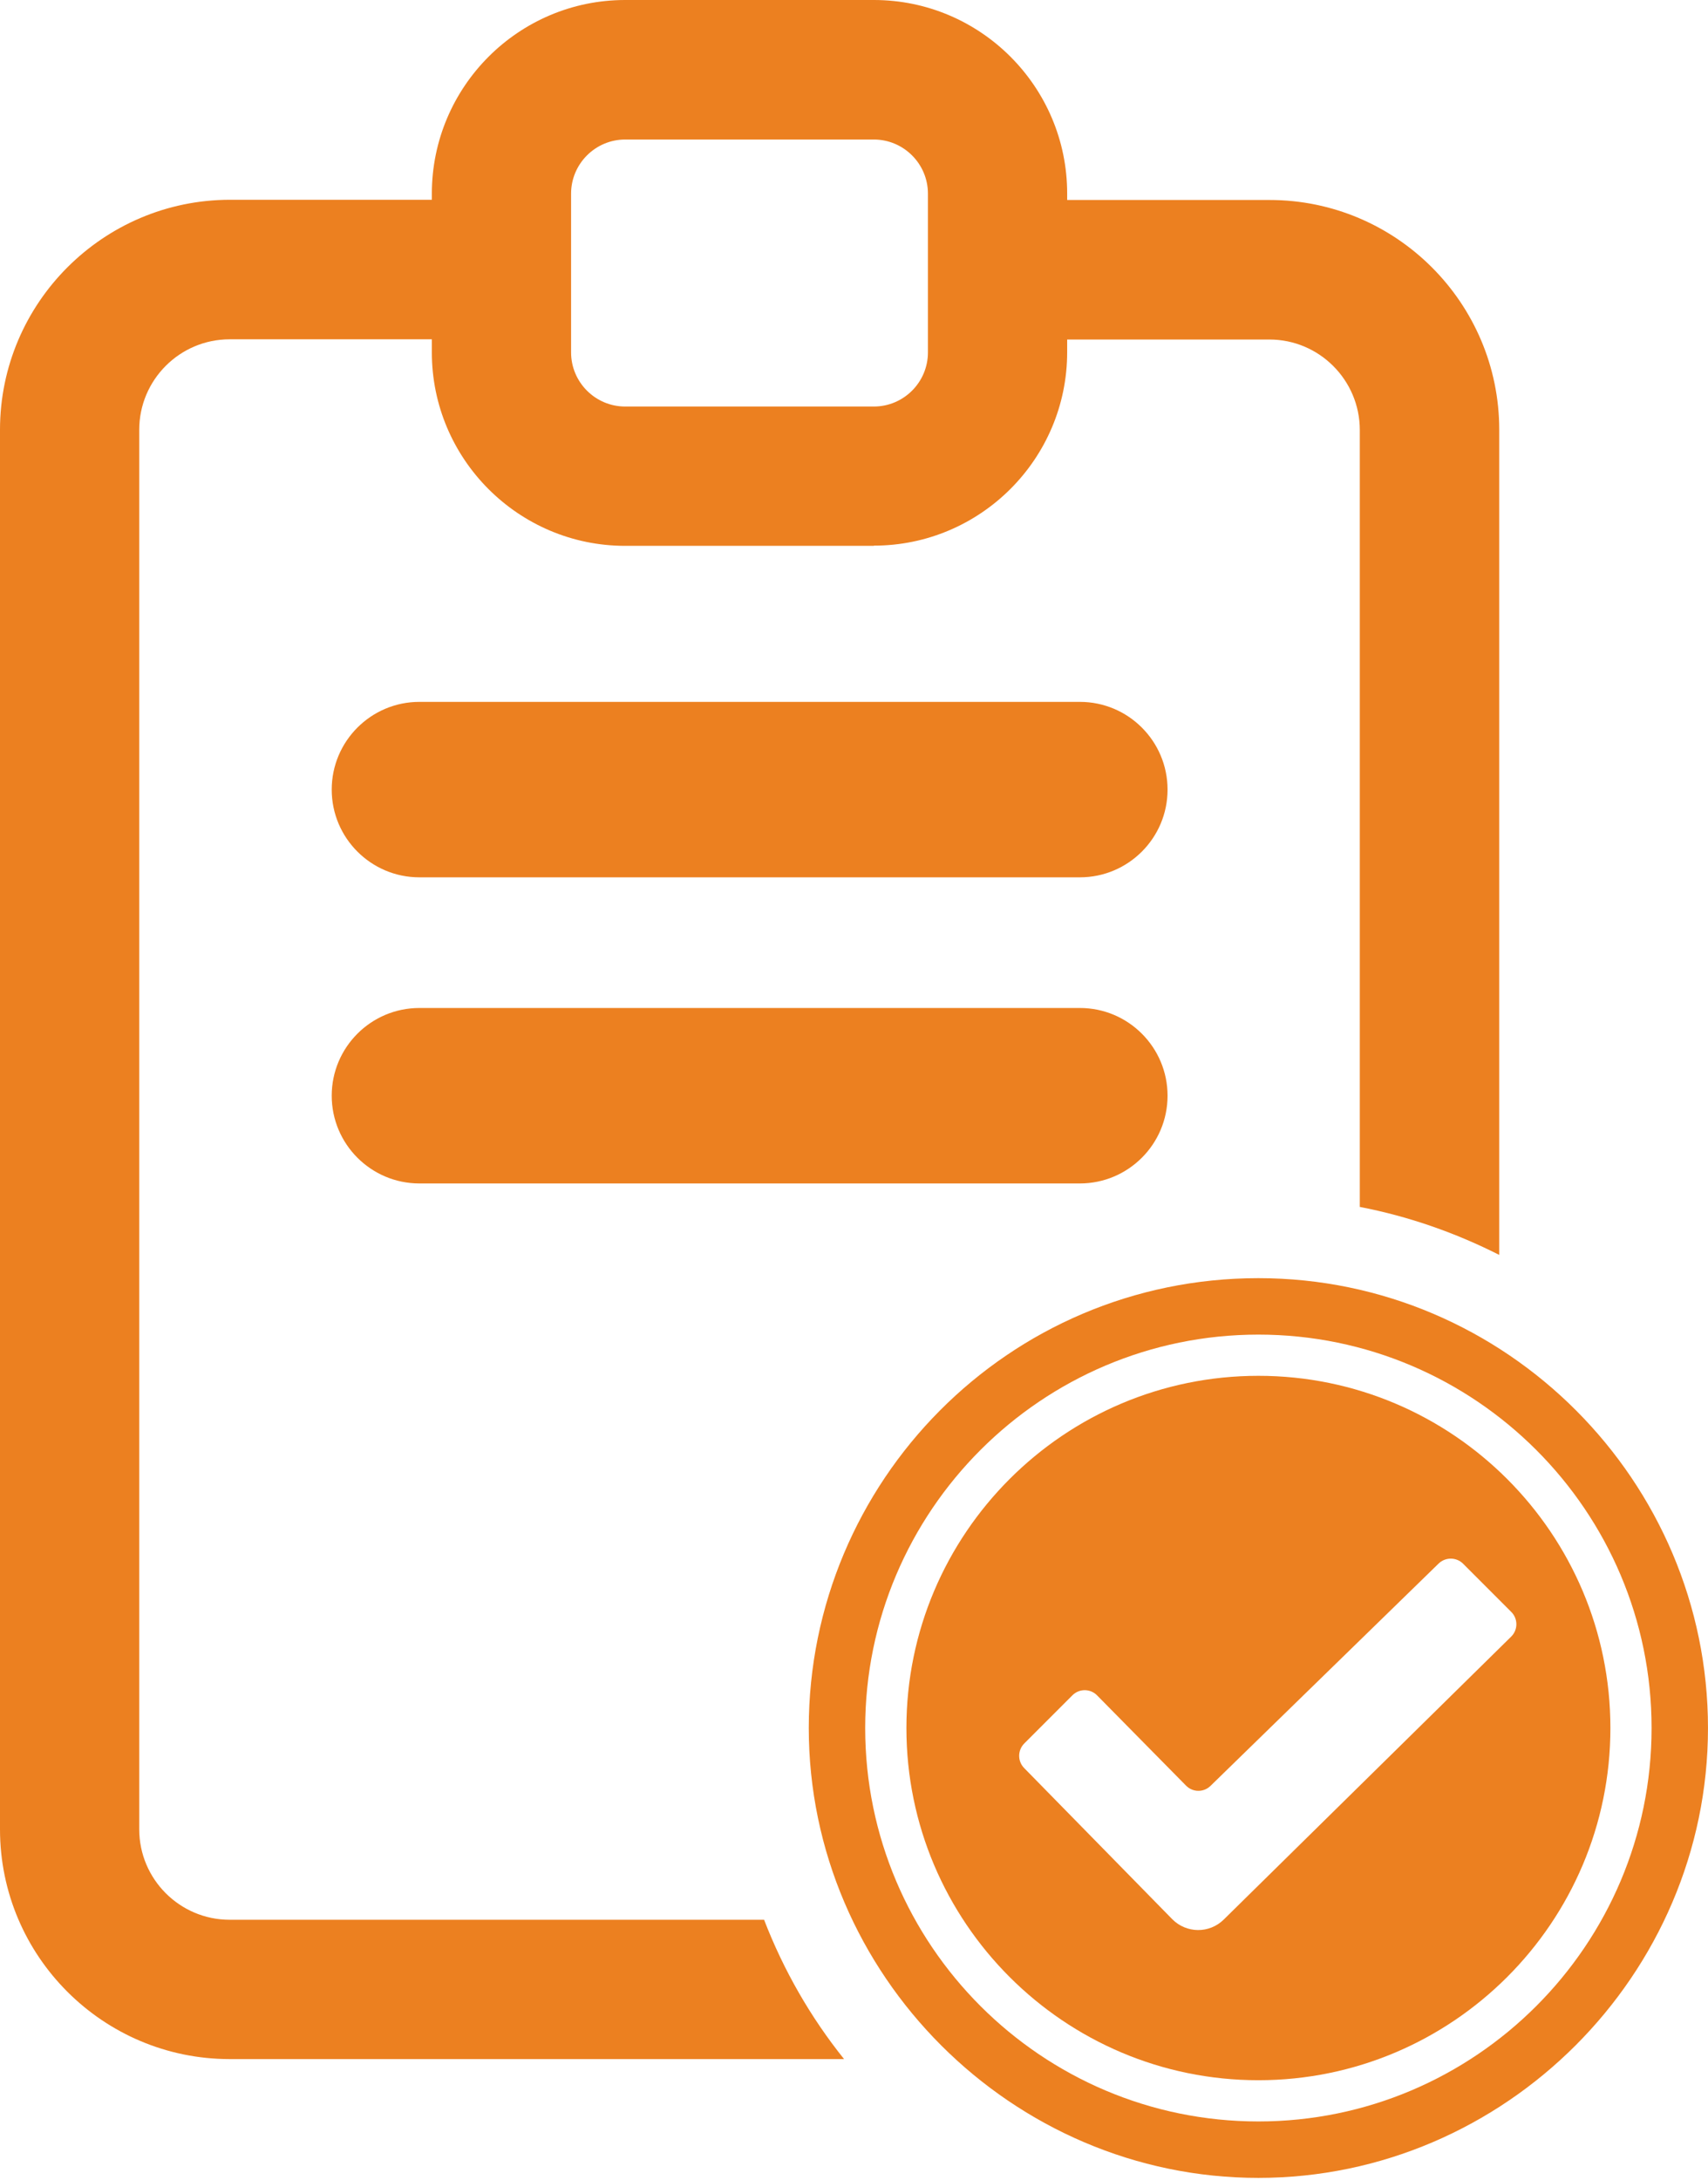 <svg width="98" height="125" viewBox="0 0 98 125" fill="none" xmlns="http://www.w3.org/2000/svg">
<g id="Group 85">
<path id="Vector" d="M59.886 19.469H72.833C75.694 19.469 78.021 21.797 78.021 24.658V69.209C80.846 69.754 83.525 70.7 86.022 71.961V24.646C86.022 17.372 80.106 11.468 72.845 11.468H59.898C57.692 11.468 55.898 13.262 55.898 15.469C55.898 17.675 57.692 19.469 59.898 19.469H59.886Z" fill="#EC8020"/>
<path id="Vector_2" d="M43.836 110.086H13.177C10.316 110.086 7.989 107.759 7.989 104.898V24.646C7.989 21.785 10.316 19.457 13.177 19.457H27.191C29.398 19.457 31.192 17.663 31.192 15.457C31.192 13.25 29.398 11.456 27.191 11.456H13.177C5.916 11.468 0 17.384 0 24.646V104.898C0 112.172 5.916 118.075 13.177 118.075H48.43C46.515 115.687 44.963 112.996 43.836 110.074V110.086Z" fill="#EC8020"/>
<path id="Vector_3" d="M50.139 31.301H35.871C29.749 31.301 24.778 26.318 24.778 20.209V11.104C24.778 4.982 29.749 0 35.871 0H50.139C56.261 0 61.231 4.982 61.231 11.092V20.196C61.231 26.318 56.249 31.289 50.139 31.289V31.301ZM35.871 8.001C34.161 8.001 32.767 9.395 32.767 11.104V20.209C32.767 21.918 34.161 23.312 35.871 23.312H50.139C51.848 23.312 53.242 21.918 53.242 20.209V11.104C53.242 9.395 51.848 8.001 50.139 8.001H35.871Z" fill="#EC8020"/>
<path id="Vector_4" d="M72.202 73.294C57.849 73.294 46.405 84.956 46.405 99.091C46.405 113.226 58.067 124.888 72.202 124.888C86.338 124.888 97.999 113.226 97.999 99.091C97.999 84.956 86.447 73.294 72.202 73.294ZM72.202 121.651C59.764 121.651 49.642 111.529 49.642 99.091C49.642 86.653 59.764 76.531 72.202 76.531C84.64 76.531 94.763 86.653 94.763 99.091C94.763 111.529 84.64 121.651 72.202 121.651Z" fill="#EC8020"/>
<path id="Vector_5" d="M72.203 78.894C61.062 78.894 52.007 87.95 52.007 99.091C52.007 110.232 61.062 119.287 72.203 119.287C83.344 119.287 92.4 110.232 92.4 99.091C92.4 87.95 83.344 78.894 72.203 78.894ZM70.215 110.074C69.391 110.886 68.069 110.874 67.257 110.05L58.759 101.382C58.383 100.994 58.383 100.376 58.759 99.988L61.535 97.212C61.923 96.824 62.554 96.824 62.941 97.212L68.057 102.4C68.445 102.788 69.064 102.788 69.451 102.413L82.544 89.659C82.932 89.284 83.55 89.284 83.938 89.659L86.714 92.436C87.102 92.823 87.102 93.454 86.714 93.842L70.227 110.062L70.215 110.074Z" fill="#EC8020"/>
<path id="Vector_6" d="M61.948 50.309H24.064C21.288 50.309 19.033 48.055 19.033 45.279C19.033 42.502 21.288 40.248 24.064 40.248H61.96C64.736 40.248 66.991 42.502 66.991 45.279C66.991 48.055 64.736 50.309 61.96 50.309H61.948Z" fill="#EC8020"/>
<path id="Vector_7" d="M61.948 67.863H24.064C21.288 67.863 19.033 65.608 19.033 62.832C19.033 60.056 21.288 57.801 24.064 57.801H61.96C64.736 57.801 66.991 60.056 66.991 62.832C66.991 65.608 64.736 67.863 61.96 67.863H61.948Z" fill="#EC8020"/>
</g>
</svg>
